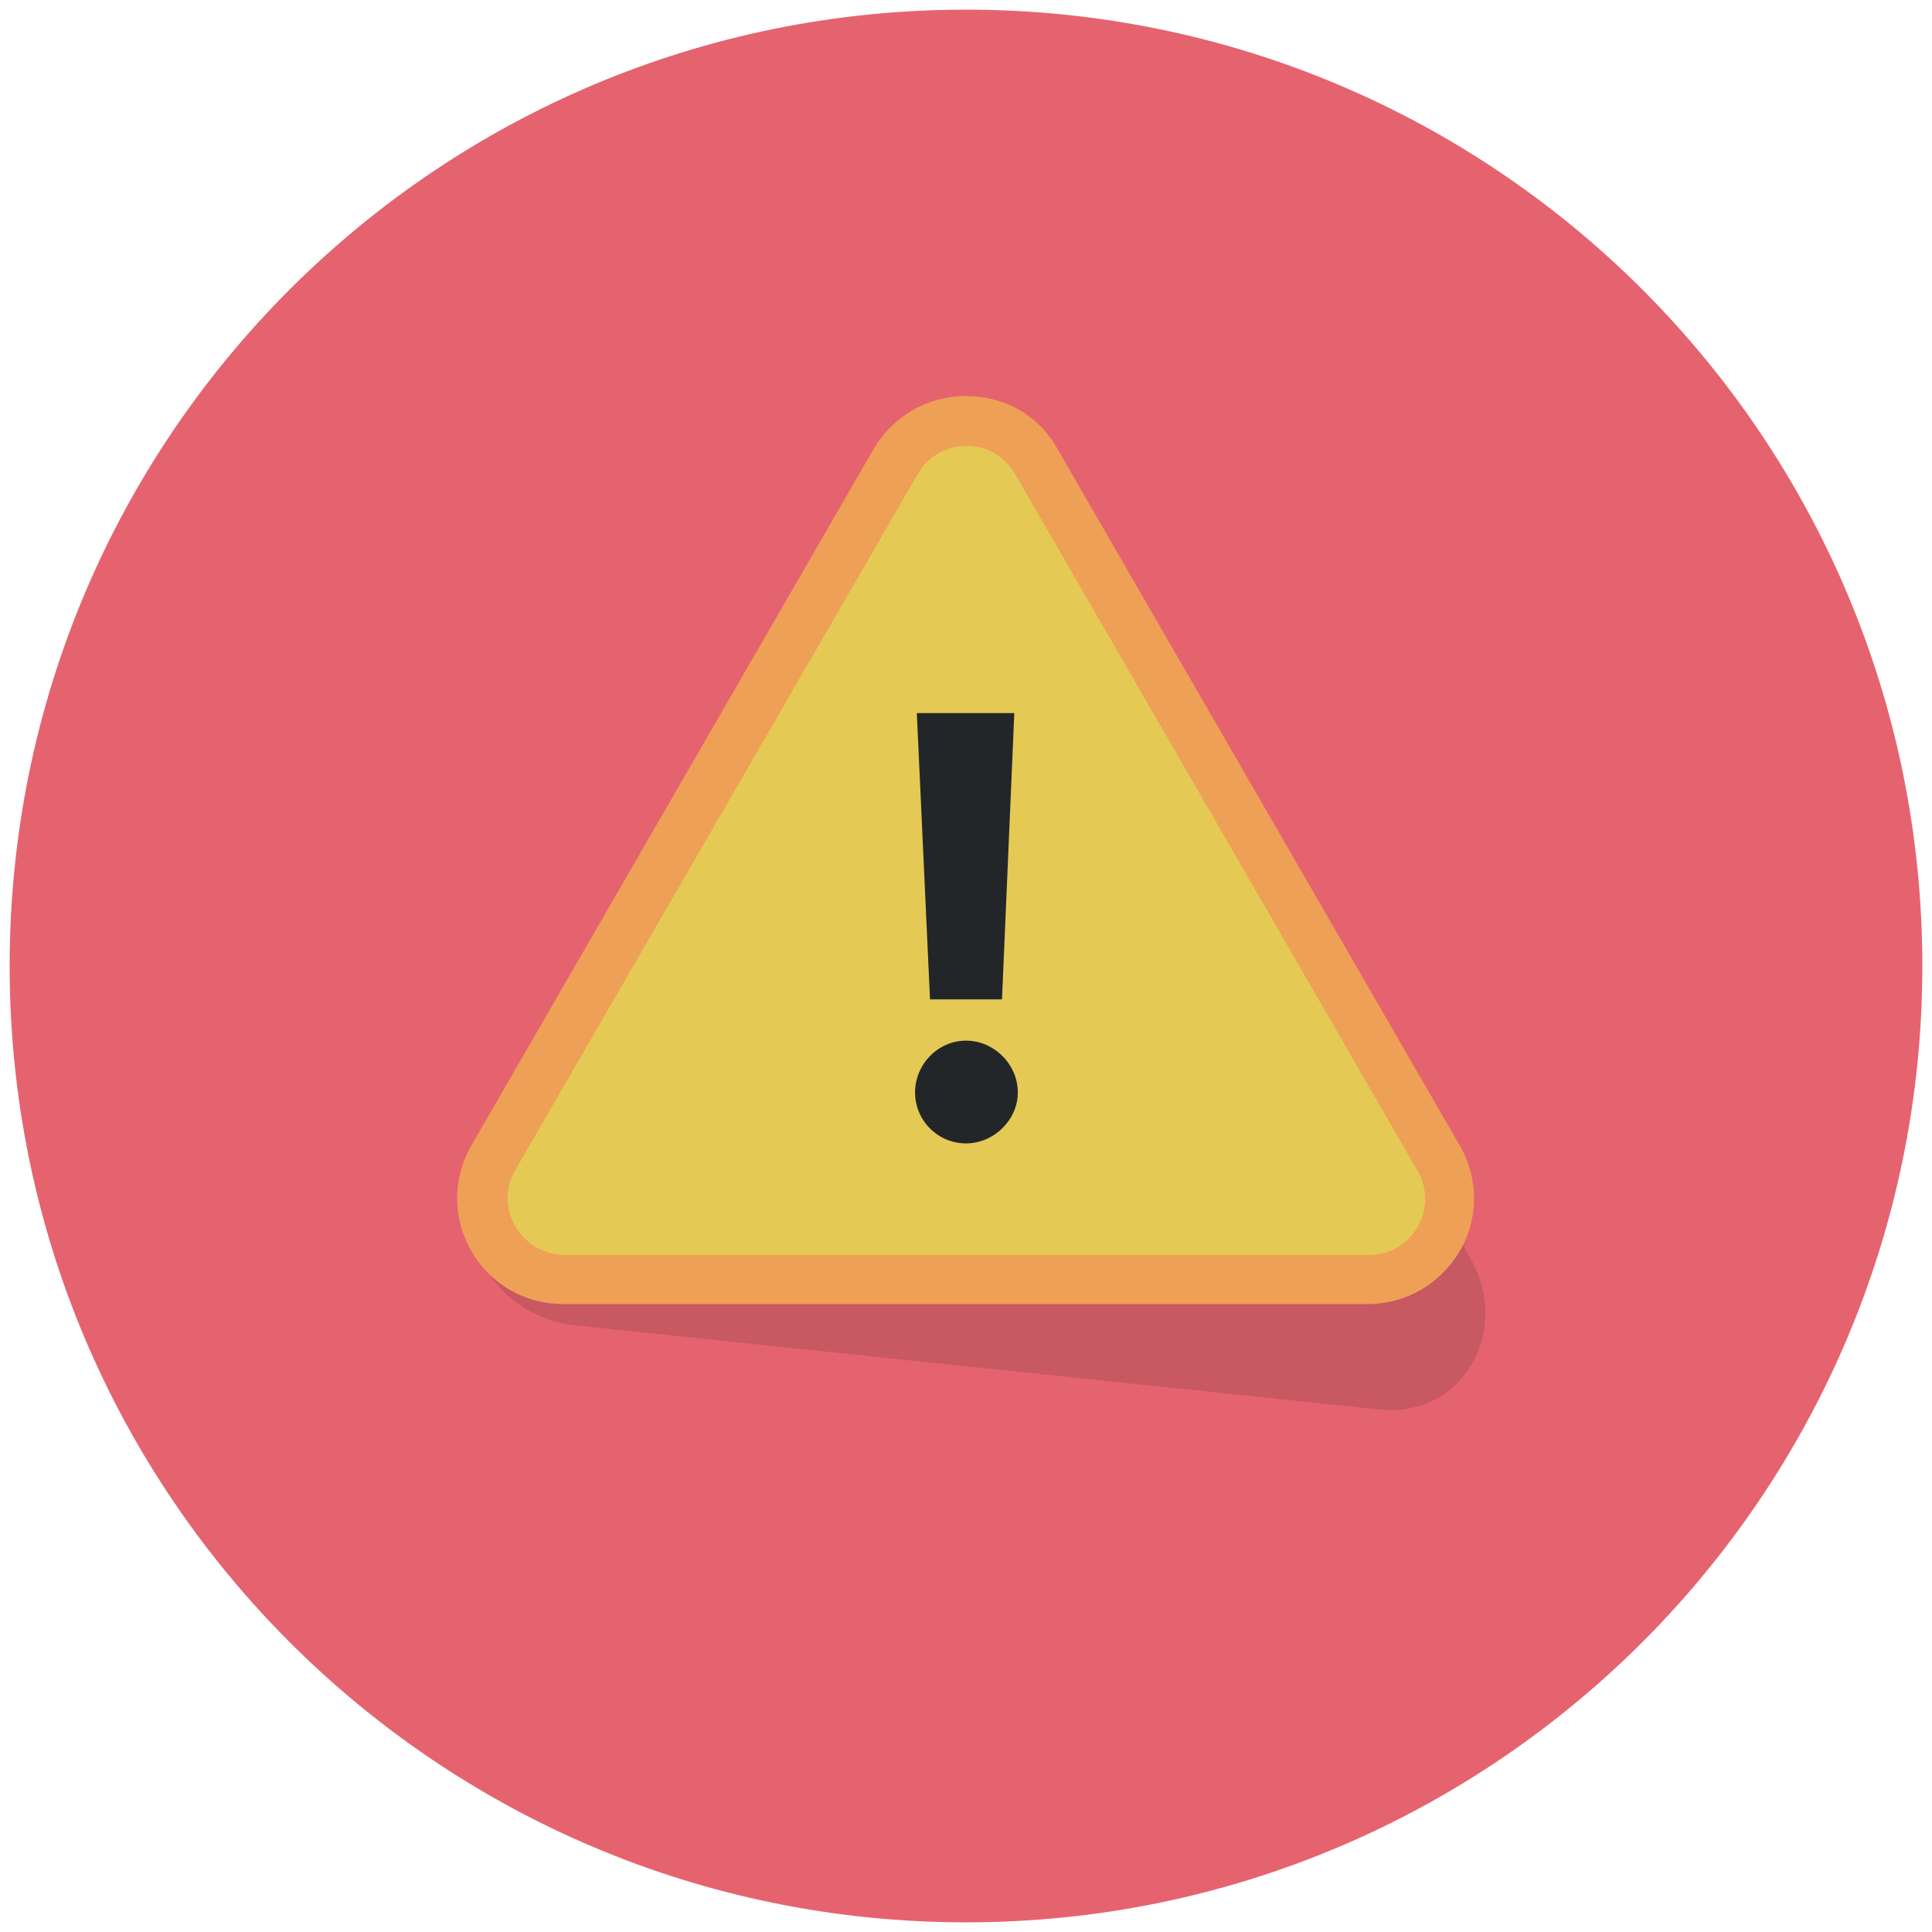 <?xml version="1.0" encoding="utf-8"?>
<!-- Generator: Adobe Illustrator 18.1.1, SVG Export Plug-In . SVG Version: 6.00 Build 0)  -->
<!DOCTYPE svg PUBLIC "-//W3C//DTD SVG 1.1//EN" "http://www.w3.org/Graphics/SVG/1.1/DTD/svg11.dtd">
<svg version="1.1" id="Layer_1" xmlns="http://www.w3.org/2000/svg" xmlns:xlink="http://www.w3.org/1999/xlink" x="0px" y="0px"
	 viewBox="0 0 220 220" enable-background="new 0 0 220 220" xml:space="preserve">
<g>
	<path fill="#E5636F" d="M110,1.1C49.8,1.1,1.1,49.8,1.1,110c0,60.2,48.8,108.9,108.9,108.9S218.9,170.2,218.9,110
		C218.9,49.8,170.2,1.1,110,1.1"/>
	<g>
		<path opacity="0.15" fill="#231F20" d="M111.1,52c-4.4-0.5-8.3,1.4-10.5,5l-45.8,74.6c-2.2,3.6-2.2,8.1,0,12.1
			c2.2,4,6.1,6.7,10.5,7.2l91.7,9.6c4.4,0.5,8.3-1.4,10.5-5c2.2-3.6,2.2-8.1,0-12.1l-45.8-84.2C119.5,55.1,115.5,52.5,111.1,52
			L111.1,52z"/>
		<g>
			<path fill="#EEA156" d="M110,45.1c-4.4,0-8.3,2.3-10.5,6l-45.8,79.3c-2.2,3.8-2.2,8.3,0,12.1s6.1,6,10.5,6h91.5
				c4.4,0,8.3-2.3,10.5-6s2.2-8.3,0-12.1l-45.8-79.3C118.3,47.3,114.4,45.1,110,45.1L110,45.1z"/>
		</g>
		<g>
			<path fill="#E4CA54" d="M58.7,133.2L104.5,54c2.5-4.3,8.6-4.3,11.1,0l45.8,79.3c2.5,4.3-0.6,9.6-5.5,9.6H64.2
				C59.3,142.8,56.2,137.5,58.7,133.2z"/>
		</g>
		<g>
			<path fill="#232629" d="M104.2,124.4c0-3.2,2.6-5.9,5.8-5.9c3.2,0,5.9,2.7,5.9,5.9c0,3.1-2.7,5.8-5.9,5.8
				C106.8,130.2,104.2,127.6,104.2,124.4z M105.9,113.8l-1.5-32.6h11.1l-1.4,32.6H105.9z"/>
		</g>
	</g>
</g>
</svg>
